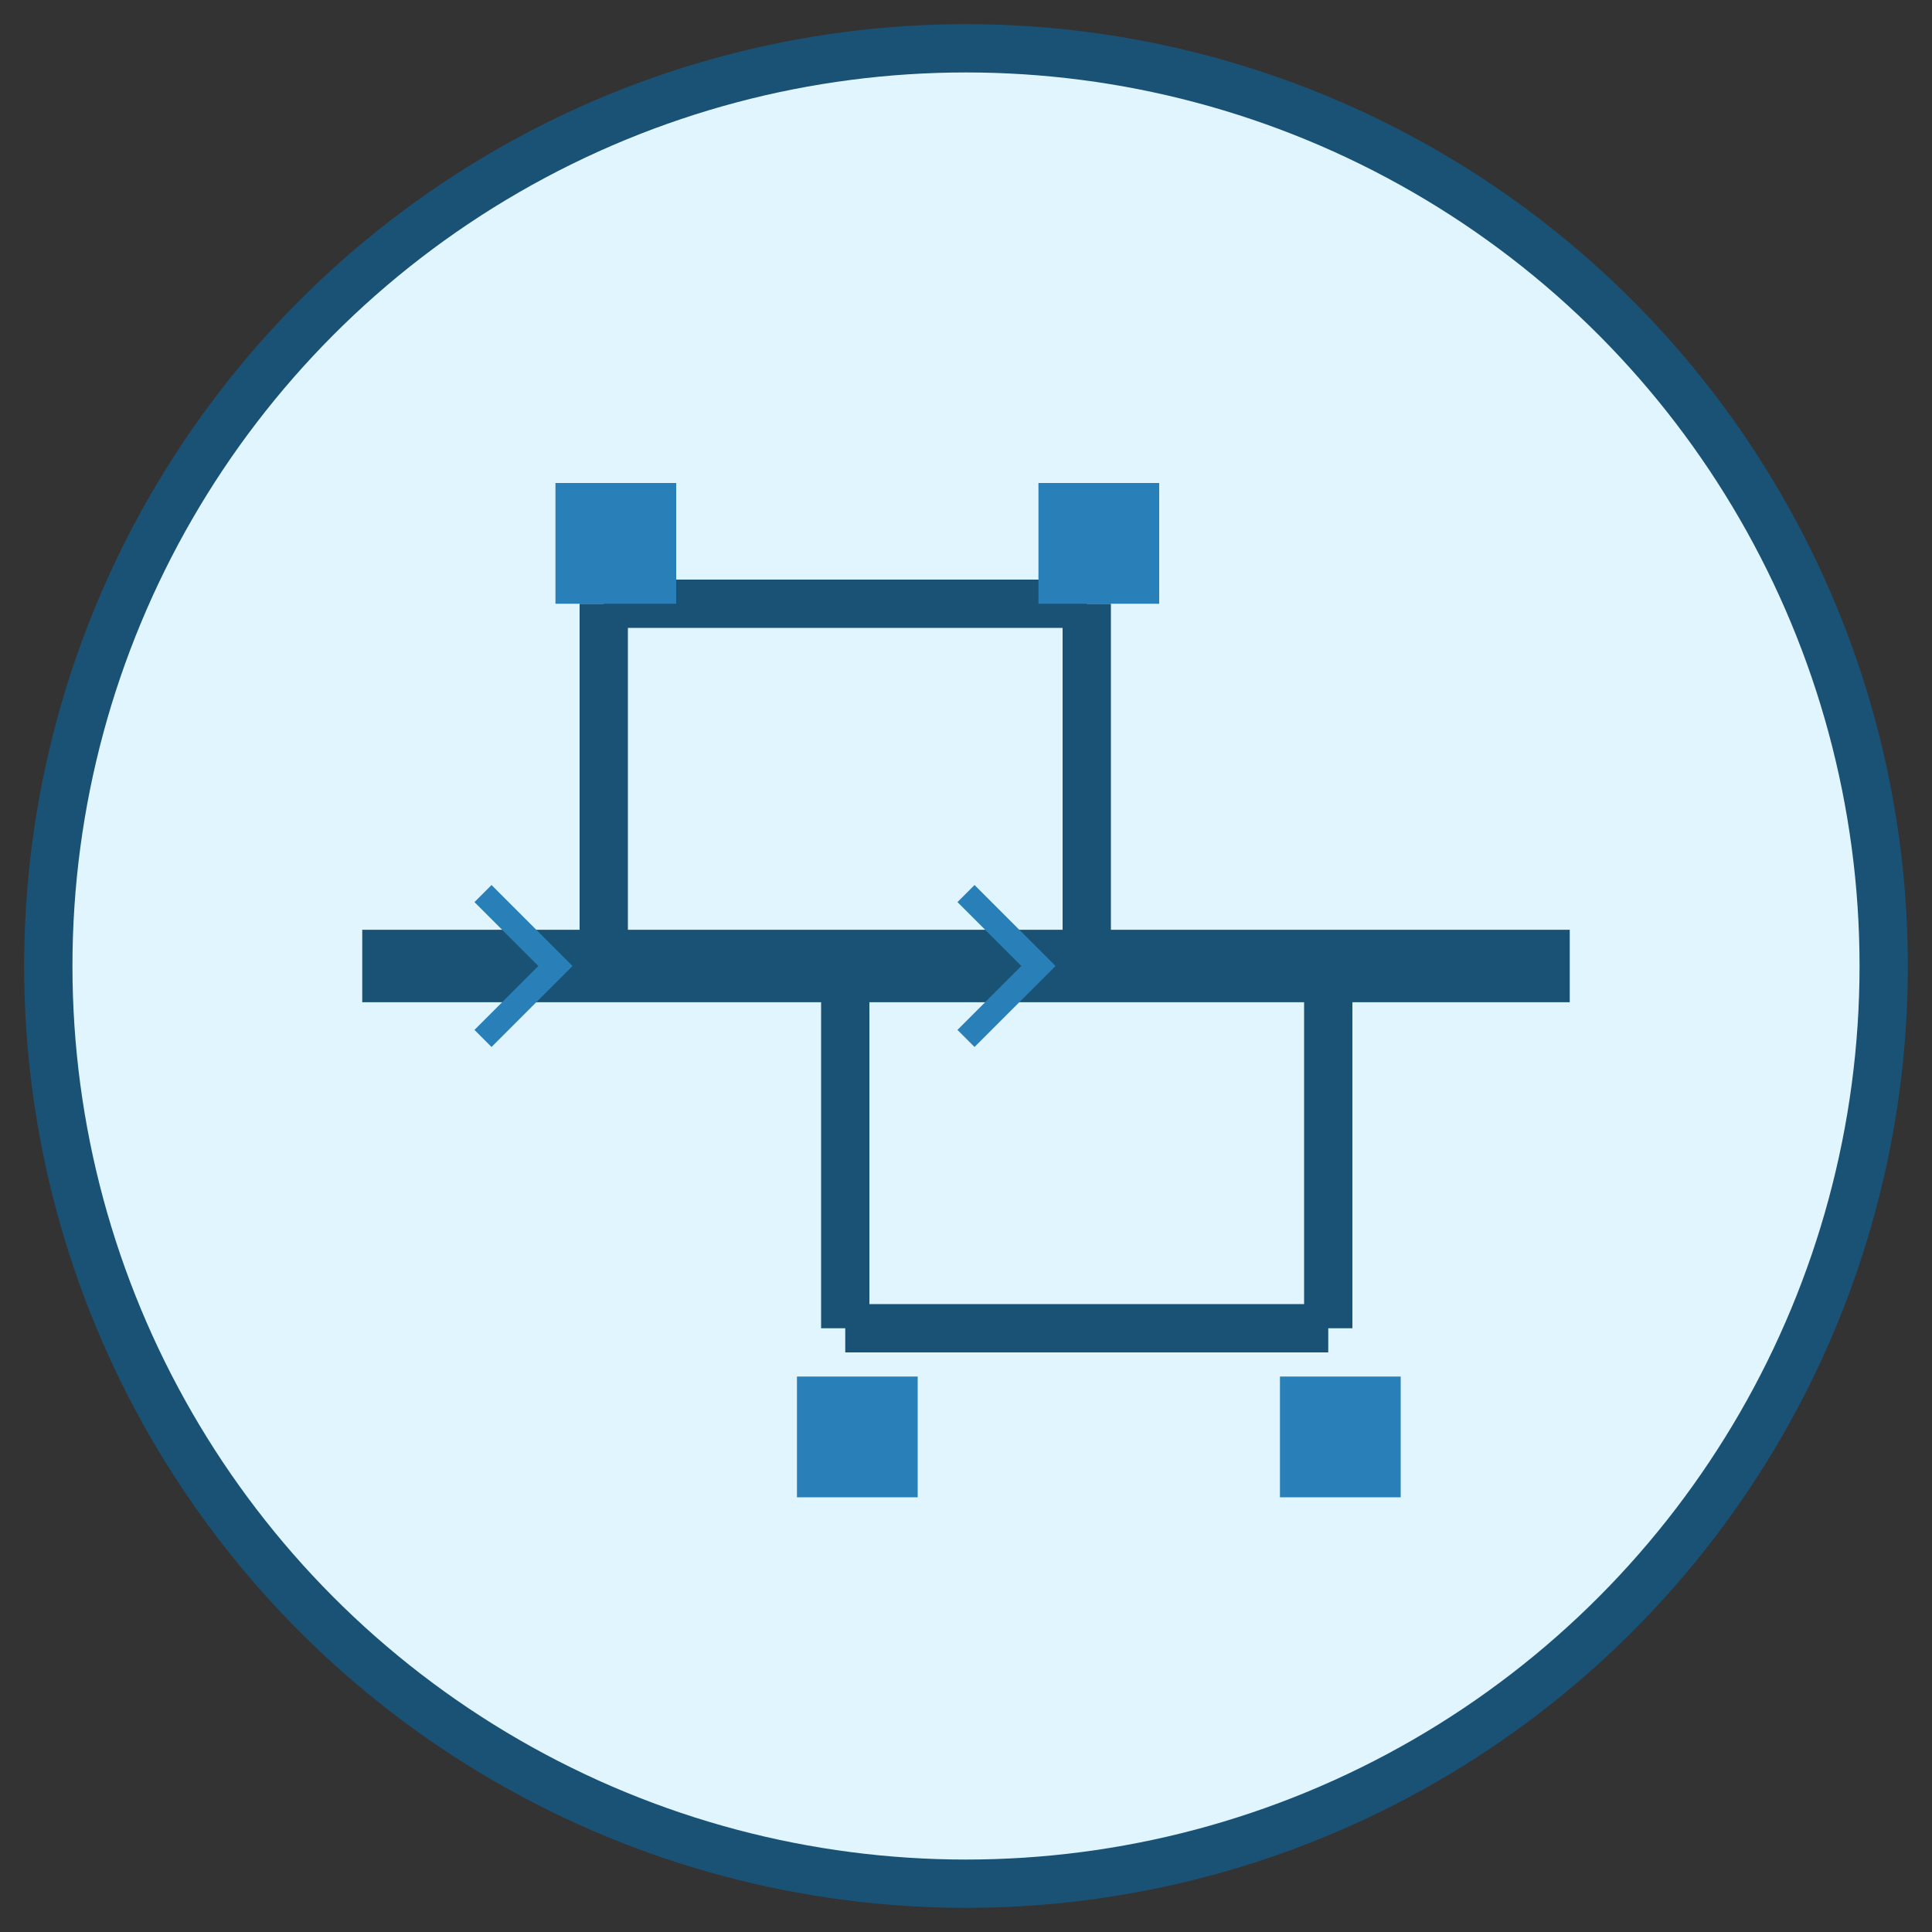 <svg width="80" height="80" xmlns="http://www.w3.org/2000/svg">
  <rect width="100%" height="100%" fill="#333333" stroke="none"/>
  <circle cx="40" cy="40" r="38" fill="#e1f5fe" stroke="#1a5276" stroke-width="2"/>
  
  <!-- Water Distribution Network -->
  <g transform="translate(15, 15)">
    <!-- Main Pipe -->
    <path d="M0,25 H50" fill="none" stroke="#1a5276" stroke-width="3"/>
    
    <!-- Branch Pipes -->
    <path d="M10,25 V10 M10,10 H30 M30,10 V25" fill="none" stroke="#1a5276" stroke-width="2"/>
    <path d="M20,25 V40 M20,40 H40 M40,40 V25" fill="none" stroke="#1a5276" stroke-width="2"/>
    
    <!-- Houses/End Points -->
    <rect x="8" y="5" width="5" height="5" fill="#2980b9"/>
    <rect x="28" y="5" width="5" height="5" fill="#2980b9"/>
    <rect x="18" y="42" width="5" height="5" fill="#2980b9"/>
    <rect x="38" y="42" width="5" height="5" fill="#2980b9"/>
    
    <!-- Flow Arrows -->
    <path d="M5,22 L8,25 L5,28" fill="none" stroke="#2980b9" stroke-width="1"/>
    <path d="M25,22 L28,25 L25,28" fill="none" stroke="#2980b9" stroke-width="1"/>
  </g>
</svg>